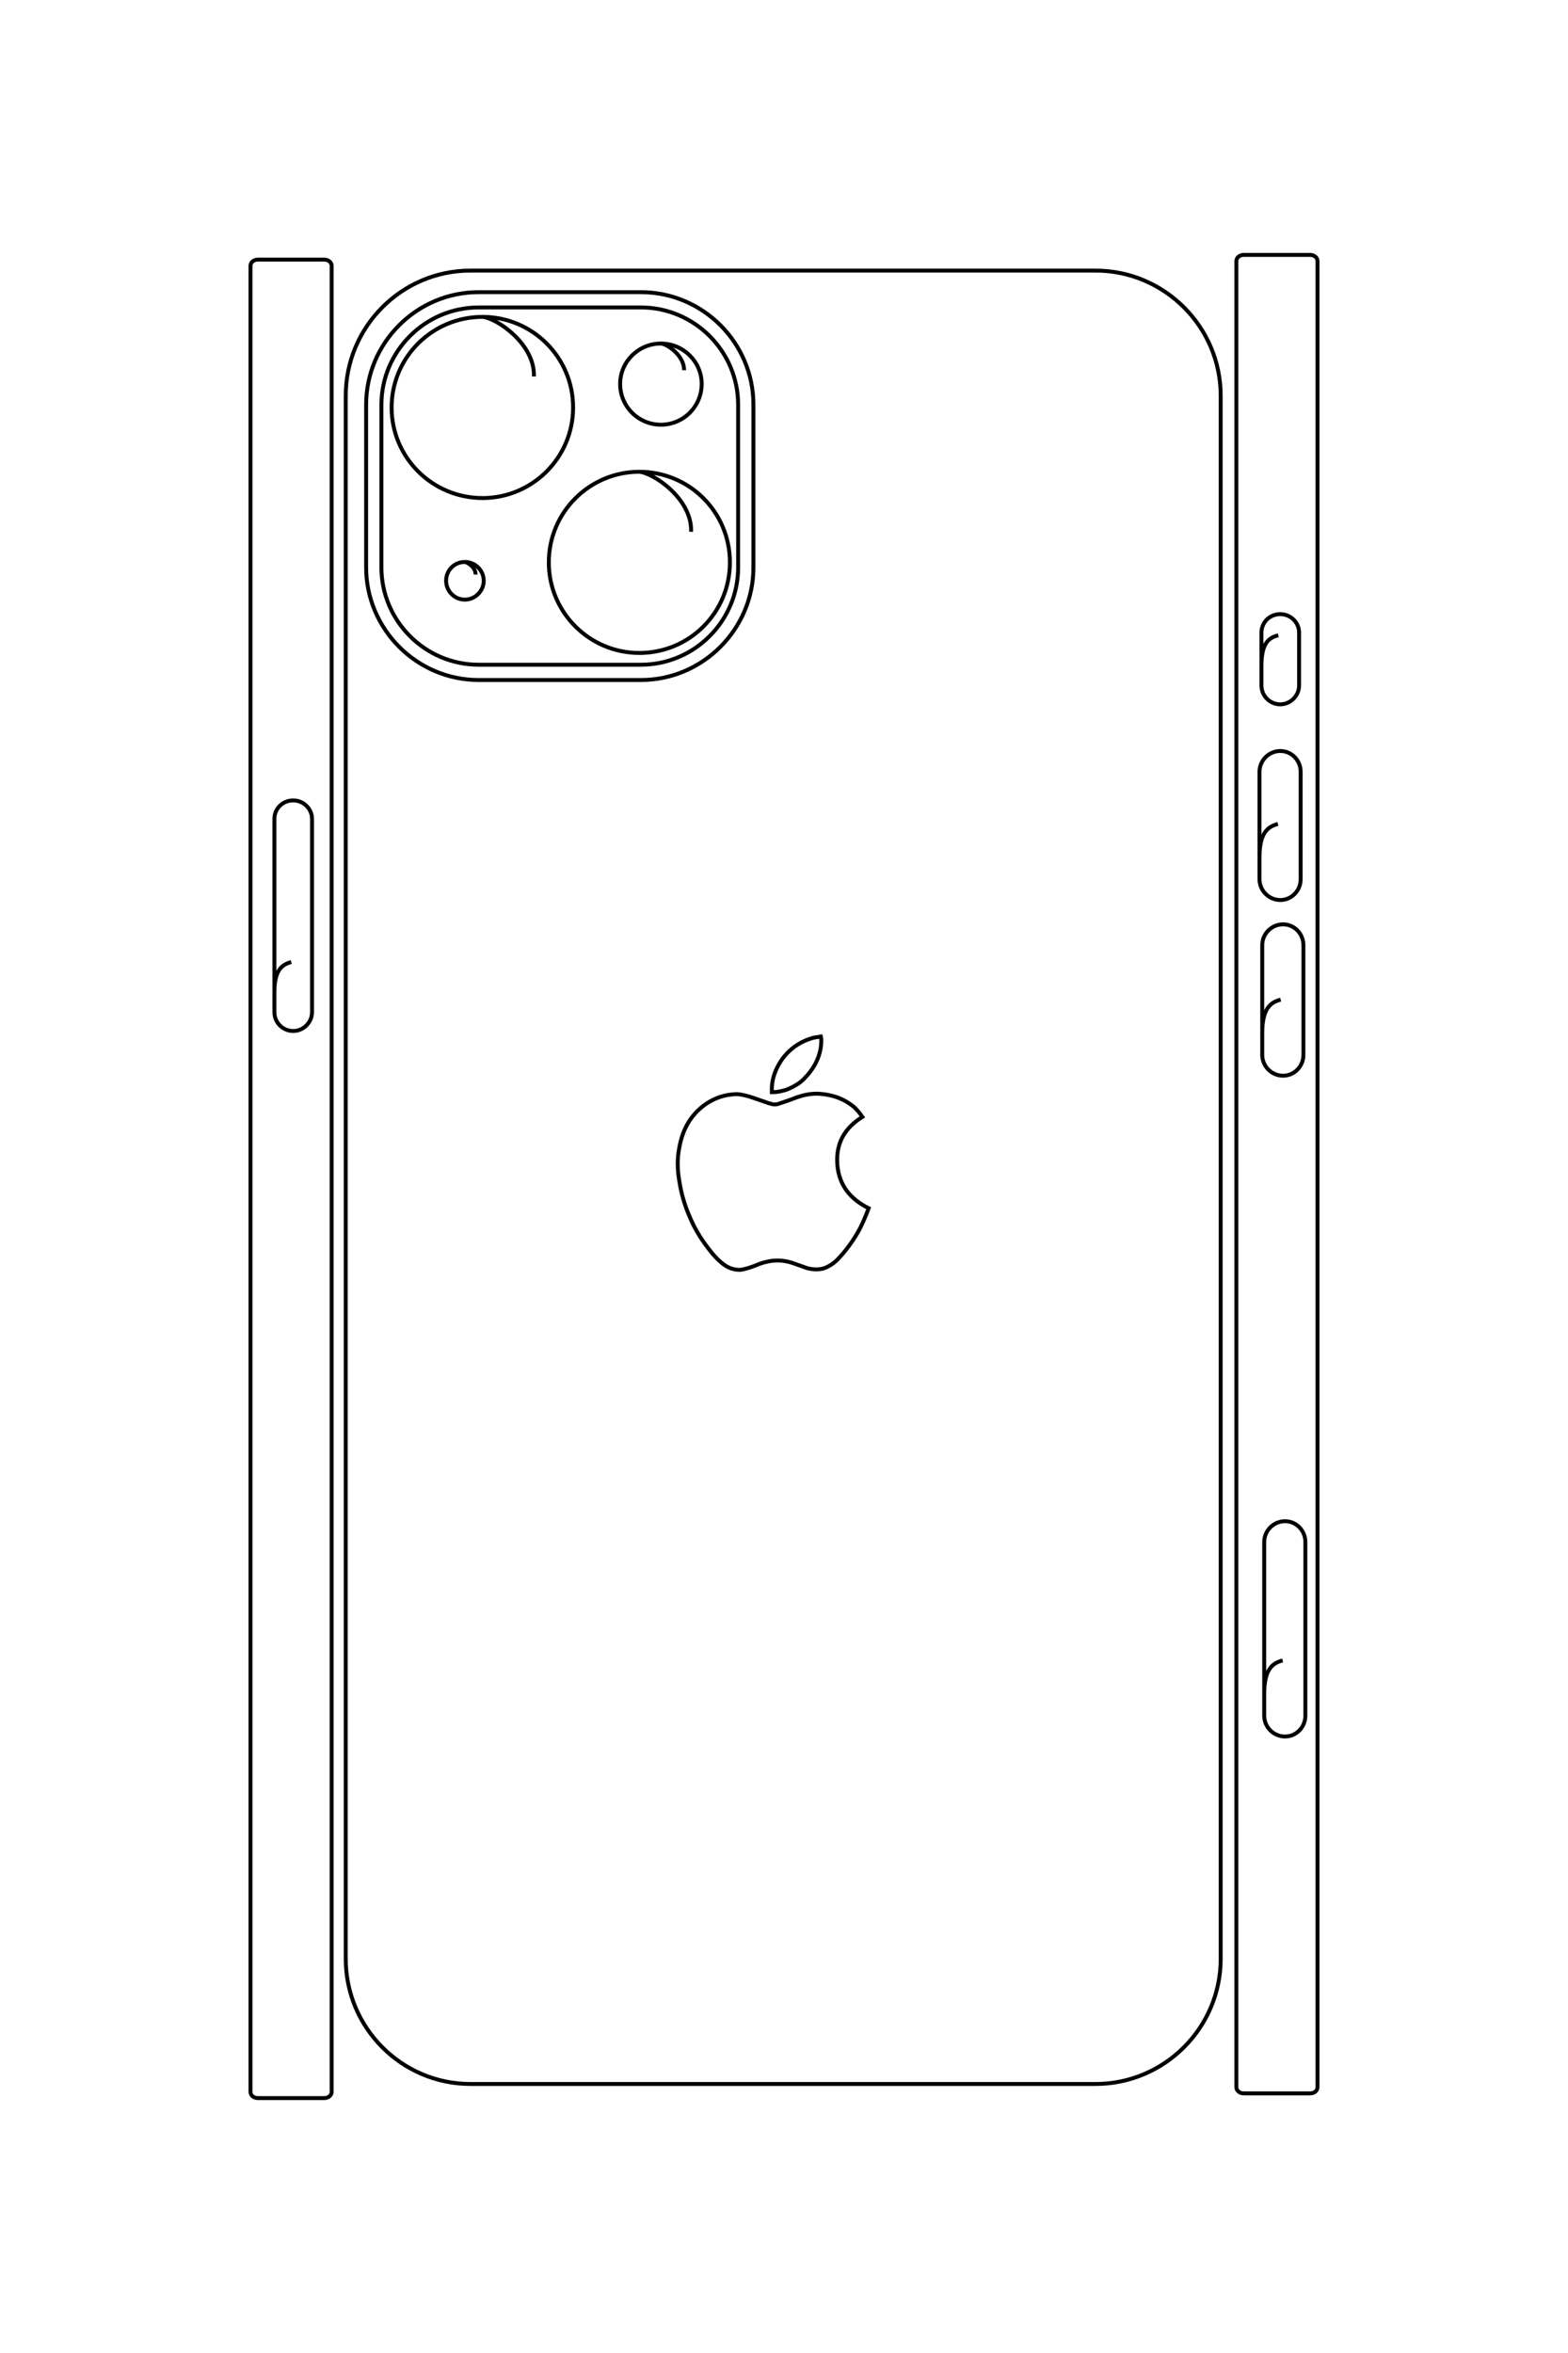 <?xml version="1.0" encoding="UTF-8"?>
<!DOCTYPE svg PUBLIC "-//W3C//DTD SVG 1.1//EN" "http://www.w3.org/Graphics/SVG/1.1/DTD/svg11.dtd">
<!-- Creator: CorelDRAW X8 -->
<svg xmlns="http://www.w3.org/2000/svg" xml:space="preserve" width="40mm" height="60mm" version="1.1" style="shape-rendering:geometricPrecision; text-rendering:geometricPrecision; image-rendering:optimizeQuality; fill-rule:evenodd; clip-rule:evenodd"
viewBox="0 0 4000 6000"
 xmlns:xlink="http://www.w3.org/1999/xlink">
 <defs>
  <style type="text/css">
   <![CDATA[
    .str0 {stroke:black;stroke-width:10}
    .fil0 {fill:none}
   ]]>
  </style>
 </defs>
 <g id="图层_x0020_1">
  <path class="fil0 str0" d="M1200 690l1595 0c175,0 319,143 319,319l0 3986c0,176 -144,319 -319,319l-1595 0c-175,0 -318,-143 -318,-319l0 -3986c0,-176 143,-319 318,-319zm21 55l414 0c158,0 287,129 287,287l0 415c0,157 -129,287 -287,287l-414 0c-158,0 -287,-130 -287,-287l0 -415c0,-158 129,-287 287,-287zm0 39l414 0c137,0 248,112 248,248l0 415c0,136 -111,248 -248,248l-414 0c-137,0 -248,-112 -248,-248l0 -415c0,-136 111,-248 248,-248zm-8 681c1,-18 -20,-31 -27,-32 -27,0 -48,21 -48,48 0,26 21,48 48,48 26,0 48,-22 48,-48 0,-27 -22,-48 -48,-48m577 -77c3,-84 -96,-150 -132,-153 -127,0 -231,103 -231,231 0,128 104,231 231,231 128,0 231,-103 231,-231 0,-128 -103,-231 -231,-231m114 -259c1,-37 -43,-67 -59,-68 -57,0 -104,46 -104,103 0,58 47,104 104,104 57,0 104,-46 104,-104 0,-57 -47,-103 -104,-103m-324 84c3,-83 -95,-149 -131,-152 -128,0 -232,103 -232,231 0,128 104,231 232,231 127,0 231,-103 231,-231 0,-128 -104,-231 -231,-231m1942 -158l169 0c11,0 19,7 19,16l0 4656c0,9 -8,16 -19,16l-169 0c-11,0 -19,-7 -19,-16l0 -4656c0,-9 8,-16 19,-16zm88 970c-24,6 -43,19 -43,78l0 50c0,26 21,48 48,48l0 0c26,0 48,-22 48,-48l0 -135c0,-26 -22,-47 -48,-47l0 0c-27,0 -48,21 -48,47l0 85m42 403c-26,7 -47,22 -47,86l0 55c0,29 24,53 53,53l0 0c29,0 52,-24 52,-53l0 -274c0,-29 -23,-53 -52,-53l0 0c-29,0 -53,24 -53,53l0 219m54 362c-26,7 -47,22 -47,86l0 55c0,29 24,53 53,53l0 0c29,0 52,-24 52,-53l0 -280c0,-29 -23,-53 -52,-53l0 0c-29,0 -53,24 -53,53l0 225m52 1599c-26,7 -47,22 -47,86l0 55c0,29 24,53 53,53l0 0c29,0 52,-24 52,-53l0 -443c0,-29 -23,-53 -52,-53l0 0c-29,0 -53,24 -53,53l0 388m-2567 -3658l169 0c11,0 19,7 19,16l0 4656c0,9 -8,16 -19,16l-169 0c-11,0 -19,-7 -19,-16l0 -4656c0,-9 8,-16 19,-16zm85 1791c-24,7 -43,20 -43,78l0 50c0,26 21,48 48,48l0 0c26,0 48,-22 48,-48l0 -493c0,-26 -22,-47 -48,-47l0 0c-27,0 -48,21 -48,47l0 443m1500 317c-45,28 -68,67 -64,121 4,54 34,89 80,112 -8,21 -17,43 -28,62 -14,24 -30,46 -49,66 -11,12 -24,21 -40,26 -14,3 -26,2 -39,-1 -11,-4 -23,-8 -34,-12 -30,-11 -59,-10 -89,1 -12,5 -25,10 -38,13 -4,1 -8,2 -12,2 -14,0 -26,-4 -37,-11 -13,-9 -24,-20 -33,-31 -23,-28 -43,-58 -57,-92 -13,-29 -22,-60 -27,-92 -5,-29 -6,-57 0,-86 8,-45 28,-82 65,-109 24,-17 50,-26 80,-27 11,0 22,3 33,6 16,5 32,11 47,16 3,1 5,2 7,2 8,3 15,3 23,0 15,-5 30,-10 45,-16 18,-6 36,-10 56,-9 33,2 64,12 91,35 7,7 14,15 20,24zm-106 -205c2,9 1,17 0,27 -5,33 -21,59 -44,82 -10,10 -22,17 -35,23 -10,5 -20,7 -31,9 -7,1 -15,1 -15,1 0,0 0,-3 0,-3 -1,-30 9,-55 24,-78 21,-30 49,-49 83,-58 6,-1 12,-2 18,-3z"/>
 </g>
</svg>
